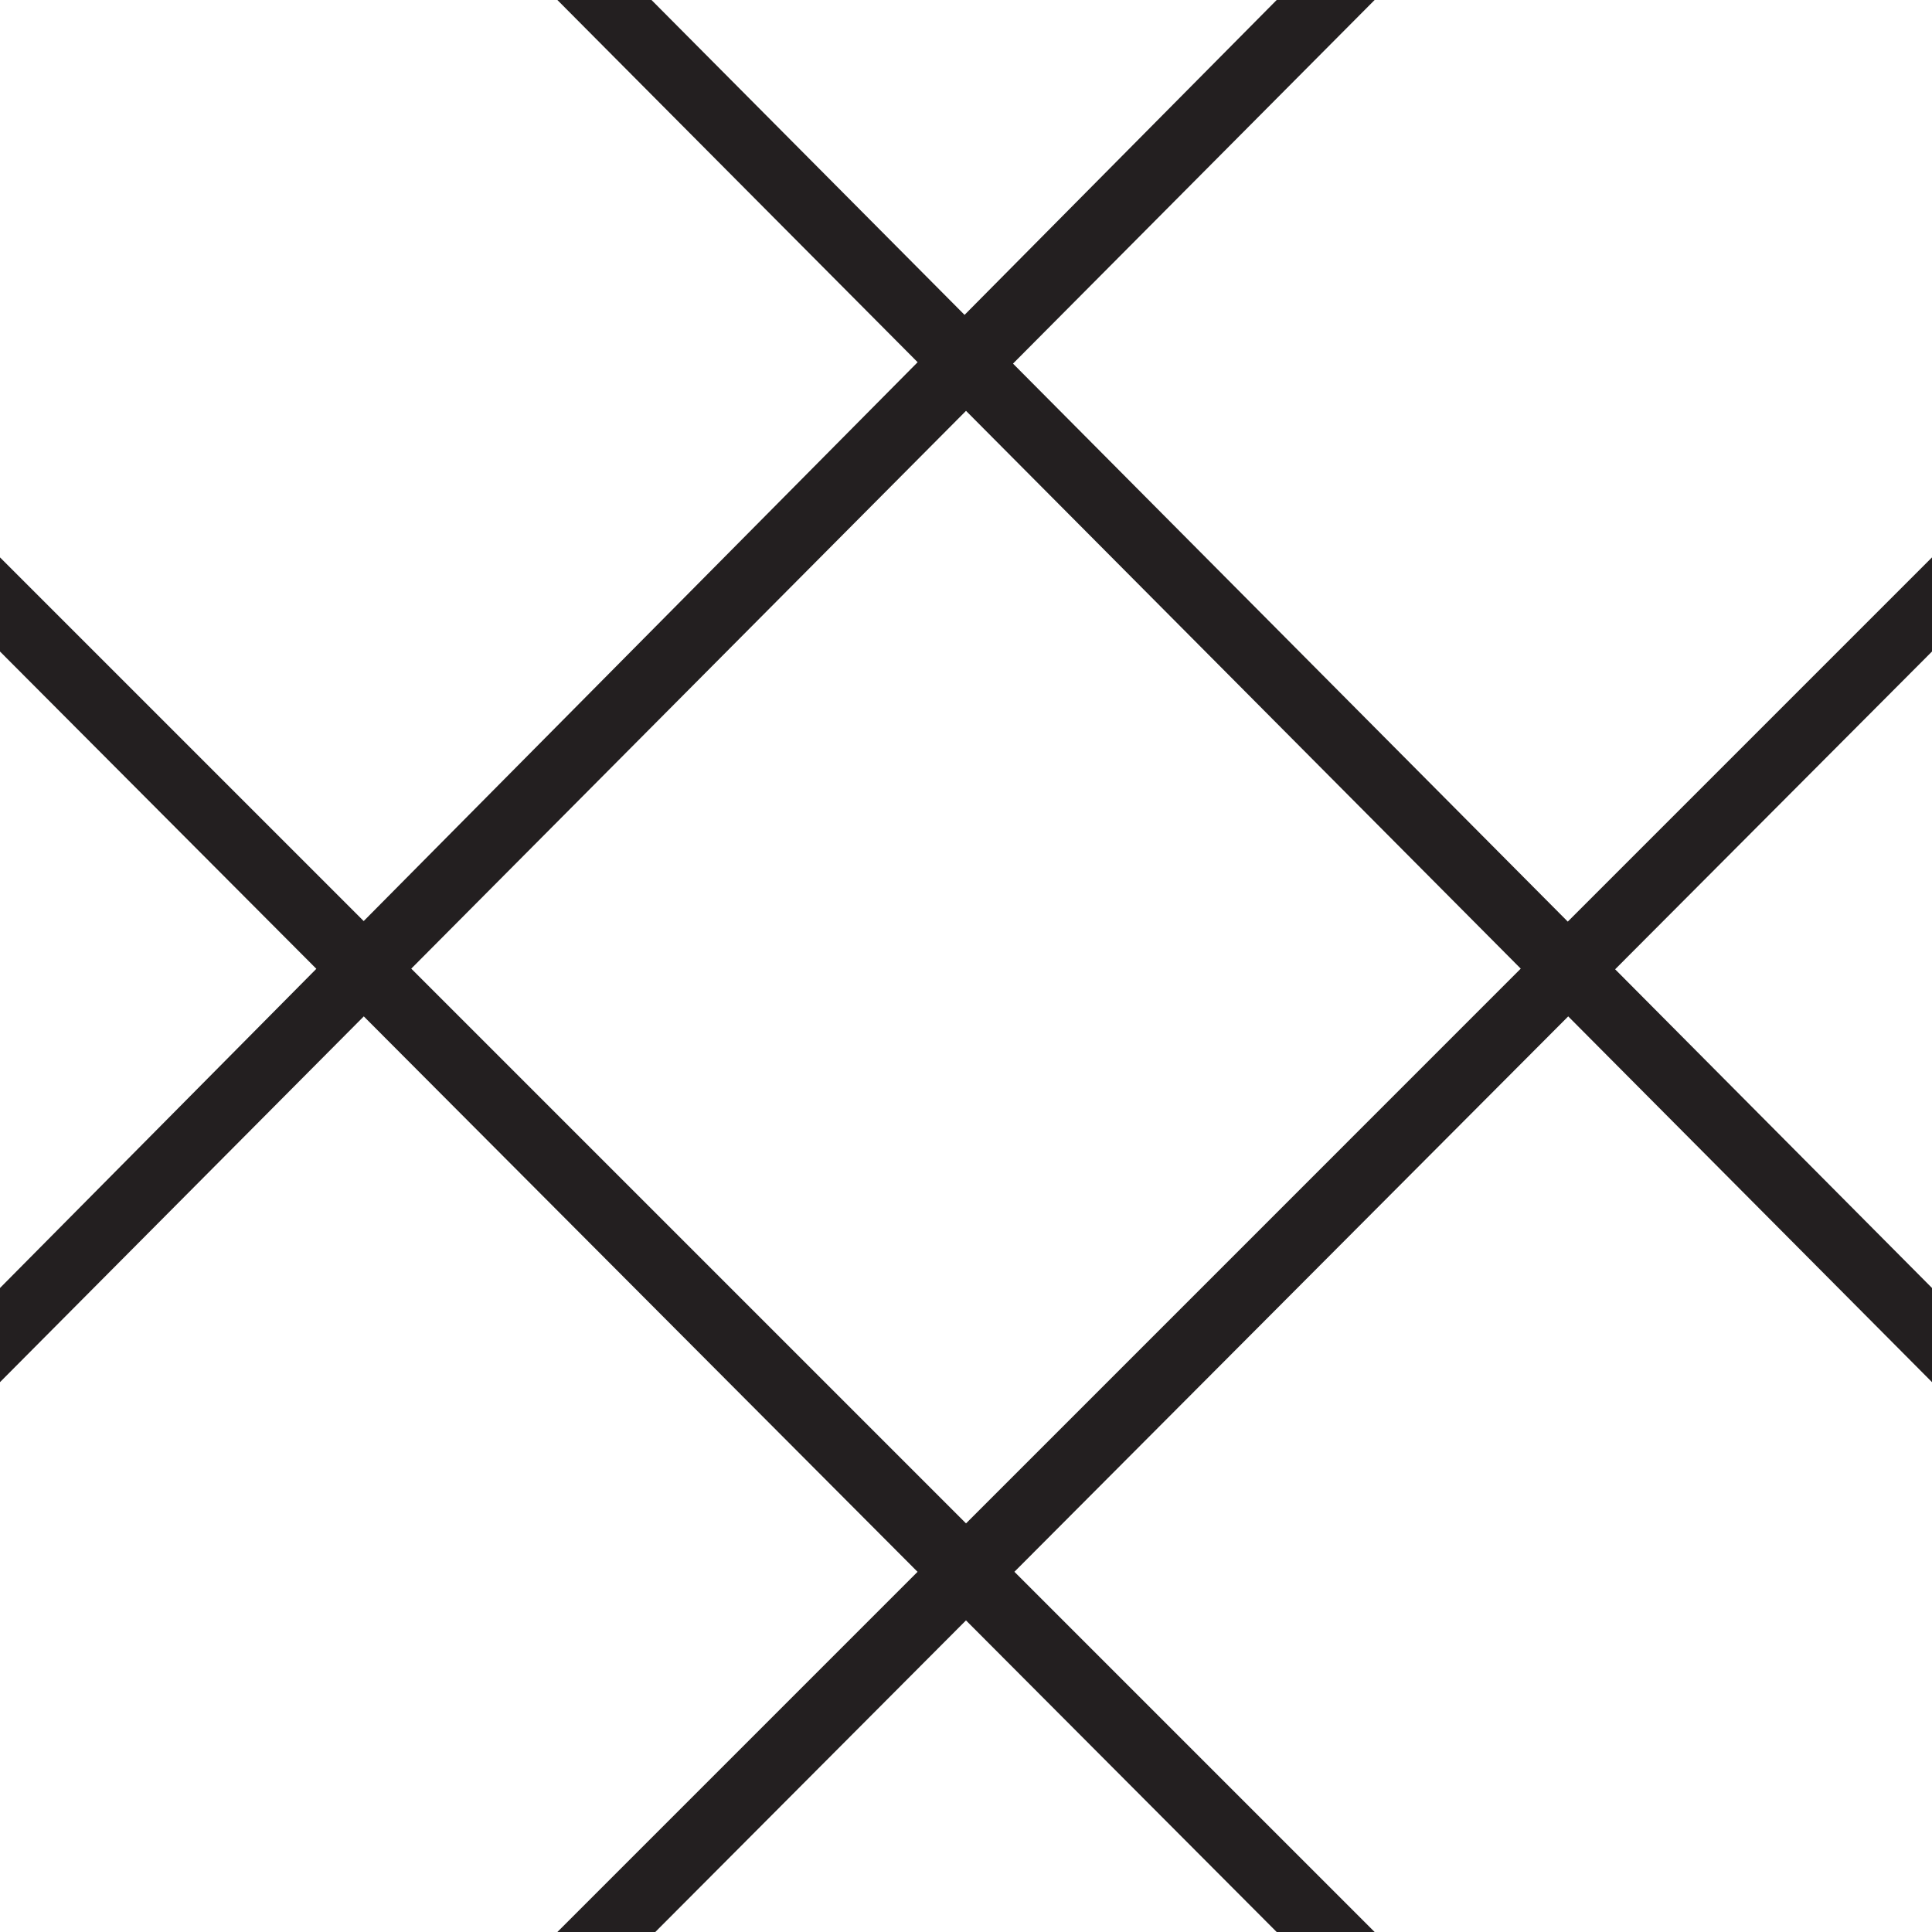 <?xml version="1.0" encoding="UTF-8"?>
<svg id="Layer_1" data-name="Layer 1" xmlns="http://www.w3.org/2000/svg" viewBox="0 0 566.93 566.93">
  <defs>
    <style>
      .cls-1 {
        fill: #231f20;
      }
    </style>
  </defs>
  <path class="cls-1" d="M566.93,163.56l-106.88,106.88L297.26,106.7,403.37,0h-28.74l-91.59,92.4L191.18,0h-27.62l105.71,106.29L106.72,270.28,0,163.56v27.62l92.83,93.11L0,377.95v27.63l106.75-107.33,162.5,162.99-105.69,105.69h28.73l91.17-91.44,91.17,91.44h28.74l-105.7-105.7,162.51-162.98,106.75,107.33v-27.63l-92.98-93.52,92.98-93.25v-27.62ZM283.47,447.03L120.68,284.24,283.47,120.56l162.78,163.68-162.78,162.79Z"/>
</svg>